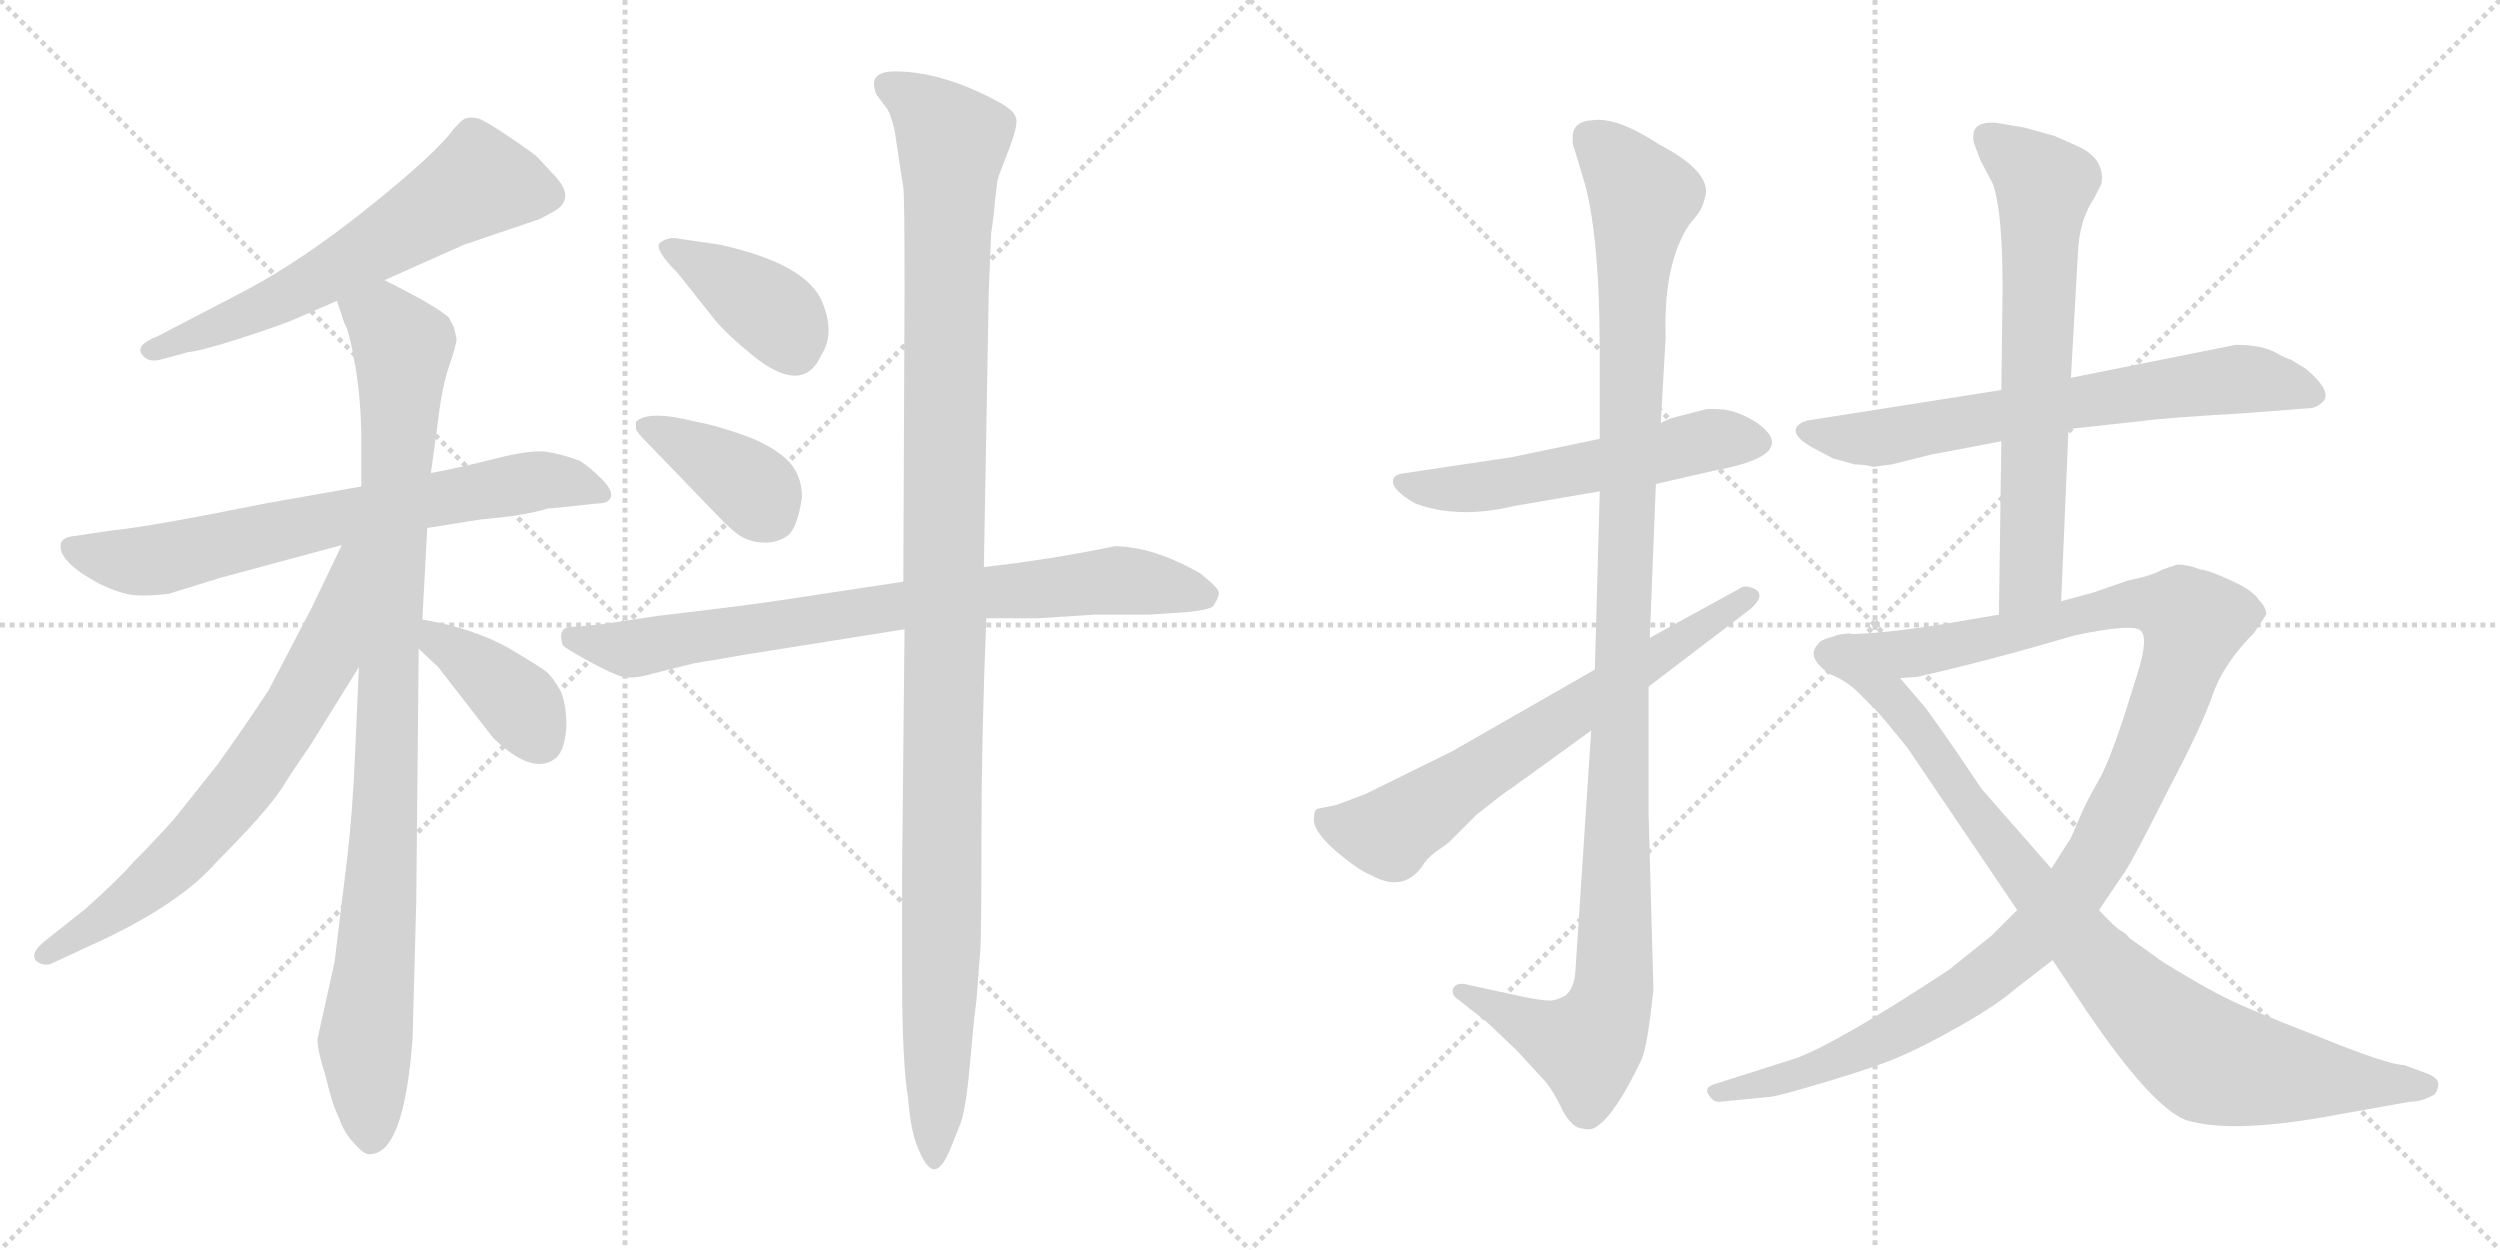 <svg version="1.1" viewBox="0 0 2048 1024" xmlns="http://www.w3.org/2000/svg">
  <g stroke="lightgray" stroke-dasharray="1,1" stroke-width="1" transform="scale(4, 4)">
    <line x1="0" y1="0" x2="256" y2="256"></line>
    <line x1="256" y1="0" x2="0" y2="256"></line>
    <line x1="128" y1="0" x2="128" y2="256"></line>
    <line x1="0" y1="128" x2="256" y2="128"></line>
    <line x1="256" y1="0" x2="512" y2="256"></line>
    <line x1="512" y1="0" x2="256" y2="256"></line>
    <line x1="384" y1="0" x2="384" y2="256"></line>
    <line x1="256" y1="128" x2="512" y2="128"></line>
  </g>
<g transform="scale(1, -1) translate(0, -850)">
   <style type="text/css">
    @keyframes keyframes0 {
      from {
       stroke: black;
       stroke-dashoffset: 614;
       stroke-width: 128;
       }
       67% {
       animation-timing-function: step-end;
       stroke: black;
       stroke-dashoffset: 0;
       stroke-width: 128;
       }
       to {
       stroke: black;
       stroke-width: 1024;
       }
       }
       #make-me-a-hanzi-animation-0 {
         animation: keyframes0 0.75s both;
         animation-delay: 0s;
         animation-timing-function: linear;
       }
    @keyframes keyframes1 {
      from {
       stroke: black;
       stroke-dashoffset: 702;
       stroke-width: 128;
       }
       70% {
       animation-timing-function: step-end;
       stroke: black;
       stroke-dashoffset: 0;
       stroke-width: 128;
       }
       to {
       stroke: black;
       stroke-width: 1024;
       }
       }
       #make-me-a-hanzi-animation-1 {
         animation: keyframes1 0.821s both;
         animation-delay: 0.75s;
         animation-timing-function: linear;
       }
    @keyframes keyframes2 {
      from {
       stroke: black;
       stroke-dashoffset: 963;
       stroke-width: 128;
       }
       76% {
       animation-timing-function: step-end;
       stroke: black;
       stroke-dashoffset: 0;
       stroke-width: 128;
       }
       to {
       stroke: black;
       stroke-width: 1024;
       }
       }
       #make-me-a-hanzi-animation-2 {
         animation: keyframes2 1.034s both;
         animation-delay: 1.571s;
         animation-timing-function: linear;
       }
    @keyframes keyframes3 {
      from {
       stroke: black;
       stroke-dashoffset: 686;
       stroke-width: 128;
       }
       69% {
       animation-timing-function: step-end;
       stroke: black;
       stroke-dashoffset: 0;
       stroke-width: 128;
       }
       to {
       stroke: black;
       stroke-width: 1024;
       }
       }
       #make-me-a-hanzi-animation-3 {
         animation: keyframes3 0.808s both;
         animation-delay: 2.605s;
         animation-timing-function: linear;
       }
    @keyframes keyframes4 {
      from {
       stroke: black;
       stroke-dashoffset: 388;
       stroke-width: 128;
       }
       56% {
       animation-timing-function: step-end;
       stroke: black;
       stroke-dashoffset: 0;
       stroke-width: 128;
       }
       to {
       stroke: black;
       stroke-width: 1024;
       }
       }
       #make-me-a-hanzi-animation-4 {
         animation: keyframes4 0.566s both;
         animation-delay: 3.413s;
         animation-timing-function: linear;
       }
    @keyframes keyframes5 {
      from {
       stroke: black;
       stroke-dashoffset: 389;
       stroke-width: 128;
       }
       56% {
       animation-timing-function: step-end;
       stroke: black;
       stroke-dashoffset: 0;
       stroke-width: 128;
       }
       to {
       stroke: black;
       stroke-width: 1024;
       }
       }
       #make-me-a-hanzi-animation-5 {
         animation: keyframes5 0.567s both;
         animation-delay: 3.979s;
         animation-timing-function: linear;
       }
    @keyframes keyframes6 {
      from {
       stroke: black;
       stroke-dashoffset: 387;
       stroke-width: 128;
       }
       56% {
       animation-timing-function: step-end;
       stroke: black;
       stroke-dashoffset: 0;
       stroke-width: 128;
       }
       to {
       stroke: black;
       stroke-width: 1024;
       }
       }
       #make-me-a-hanzi-animation-6 {
         animation: keyframes6 0.565s both;
         animation-delay: 4.545s;
         animation-timing-function: linear;
       }
    @keyframes keyframes7 {
      from {
       stroke: black;
       stroke-dashoffset: 782;
       stroke-width: 128;
       }
       72% {
       animation-timing-function: step-end;
       stroke: black;
       stroke-dashoffset: 0;
       stroke-width: 128;
       }
       to {
       stroke: black;
       stroke-width: 1024;
       }
       }
       #make-me-a-hanzi-animation-7 {
         animation: keyframes7 0.886s both;
         animation-delay: 5.11s;
         animation-timing-function: linear;
       }
    @keyframes keyframes8 {
      from {
       stroke: black;
       stroke-dashoffset: 1156;
       stroke-width: 128;
       }
       79% {
       animation-timing-function: step-end;
       stroke: black;
       stroke-dashoffset: 0;
       stroke-width: 128;
       }
       to {
       stroke: black;
       stroke-width: 1024;
       }
       }
       #make-me-a-hanzi-animation-8 {
         animation: keyframes8 1.191s both;
         animation-delay: 5.997s;
         animation-timing-function: linear;
       }
    @keyframes keyframes9 {
      from {
       stroke: black;
       stroke-dashoffset: 547;
       stroke-width: 128;
       }
       64% {
       animation-timing-function: step-end;
       stroke: black;
       stroke-dashoffset: 0;
       stroke-width: 128;
       }
       to {
       stroke: black;
       stroke-width: 1024;
       }
       }
       #make-me-a-hanzi-animation-9 {
         animation: keyframes9 0.695s both;
         animation-delay: 7.187s;
         animation-timing-function: linear;
       }
    @keyframes keyframes10 {
      from {
       stroke: black;
       stroke-dashoffset: 1134;
       stroke-width: 128;
       }
       79% {
       animation-timing-function: step-end;
       stroke: black;
       stroke-dashoffset: 0;
       stroke-width: 128;
       }
       to {
       stroke: black;
       stroke-width: 1024;
       }
       }
       #make-me-a-hanzi-animation-10 {
         animation: keyframes10 1.173s both;
         animation-delay: 7.882s;
         animation-timing-function: linear;
       }
    @keyframes keyframes11 {
      from {
       stroke: black;
       stroke-dashoffset: 659;
       stroke-width: 128;
       }
       68% {
       animation-timing-function: step-end;
       stroke: black;
       stroke-dashoffset: 0;
       stroke-width: 128;
       }
       to {
       stroke: black;
       stroke-width: 1024;
       }
       }
       #make-me-a-hanzi-animation-11 {
         animation: keyframes11 0.786s both;
         animation-delay: 9.055s;
         animation-timing-function: linear;
       }
    @keyframes keyframes12 {
      from {
       stroke: black;
       stroke-dashoffset: 675;
       stroke-width: 128;
       }
       69% {
       animation-timing-function: step-end;
       stroke: black;
       stroke-dashoffset: 0;
       stroke-width: 128;
       }
       to {
       stroke: black;
       stroke-width: 1024;
       }
       }
       #make-me-a-hanzi-animation-12 {
         animation: keyframes12 0.799s both;
         animation-delay: 9.842s;
         animation-timing-function: linear;
       }
    @keyframes keyframes13 {
      from {
       stroke: black;
       stroke-dashoffset: 667;
       stroke-width: 128;
       }
       68% {
       animation-timing-function: step-end;
       stroke: black;
       stroke-dashoffset: 0;
       stroke-width: 128;
       }
       to {
       stroke: black;
       stroke-width: 1024;
       }
       }
       #make-me-a-hanzi-animation-13 {
         animation: keyframes13 0.793s both;
         animation-delay: 10.641s;
         animation-timing-function: linear;
       }
    @keyframes keyframes14 {
      from {
       stroke: black;
       stroke-dashoffset: 1120;
       stroke-width: 128;
       }
       78% {
       animation-timing-function: step-end;
       stroke: black;
       stroke-dashoffset: 0;
       stroke-width: 128;
       }
       to {
       stroke: black;
       stroke-width: 1024;
       }
       }
       #make-me-a-hanzi-animation-14 {
         animation: keyframes14 1.161s both;
         animation-delay: 11.434s;
         animation-timing-function: linear;
       }
    @keyframes keyframes15 {
      from {
       stroke: black;
       stroke-dashoffset: 894;
       stroke-width: 128;
       }
       74% {
       animation-timing-function: step-end;
       stroke: black;
       stroke-dashoffset: 0;
       stroke-width: 128;
       }
       to {
       stroke: black;
       stroke-width: 1024;
       }
       }
       #make-me-a-hanzi-animation-15 {
         animation: keyframes15 0.978s both;
         animation-delay: 12.595s;
         animation-timing-function: linear;
       }
</style>
<path d="M 315.0 620.5 L 380.0 649.5 L 442.0 670.5 L 455.0 677.5 Q 472.0 688.5 453.0 707.5 L 440.0 721.5 Q 437.0 724.5 417.0 738.0 Q 397.0 751.5 391.5 753.0 Q 386.0 754.5 381.5 753.0 Q 377.0 751.5 367.0 738.5 Q 349.0 717.5 298.0 677.0 Q 247.0 636.5 202.0 612.5 L 129.0 574.5 Q 111.0 567.5 116.0 560.0 Q 121.0 552.5 132.0 555.5 L 154.0 561.5 Q 165.0 562.5 199.0 573.5 Q 233.0 584.5 246.0 590.5 L 276.0 603.5 L 315.0 620.5 Z" fill="lightgray"></path> 
<path d="M 296.0 451.5 L 217.0 437.5 Q 123.0 418.5 92.0 415.5 L 58.0 410.5 Q 52.0 409.5 50.0 405.5 Q 46.0 390.5 82.0 371.5 Q 99.0 363.5 109.5 362.5 Q 120.0 361.5 138.0 363.5 L 180.0 376.5 L 280.0 403.5 L 350.0 417.5 L 394.0 424.5 Q 430.0 427.5 449.0 433.5 L 451.0 433.5 L 489.0 437.5 Q 499.0 437.5 500.5 443.0 Q 502.0 448.5 492.5 458.0 Q 483.0 467.5 475.0 472.5 Q 459.0 478.5 446.5 480.0 Q 434.0 481.5 404.5 474.0 Q 375.0 466.5 353.0 462.5 L 296.0 451.5 Z" fill="lightgray"></path> 
<path d="M 372.0 581.5 L 368.0 589.5 Q 359.0 598.5 315.0 620.5 C 288.0 634.5 266.0 631.5 276.0 603.5 L 282.0 585.5 Q 286.0 579.5 291.0 550.5 Q 296.0 521.5 296.0 487.5 L 296.0 451.5 L 294.0 303.5 L 291.0 235.5 Q 289.0 184.5 284.0 143.5 L 274.0 61.5 L 260.0 -1.5 Q 260.0 -10.5 267.0 -32.5 Q 272.0 -54.5 278.0 -66.5 Q 282.0 -78.5 291.0 -87.5 Q 299.0 -96.5 303.0 -95.5 Q 331.0 -95.5 338.0 -0.5 L 341.0 111.5 L 343.0 318.5 L 346.0 342.5 L 350.0 417.5 L 353.0 462.5 L 359.0 506.5 Q 362.0 532.5 368.0 550.5 Q 374.0 567.5 374.0 572.5 L 372.0 581.5 Z" fill="lightgray"></path> 
<path d="M 280.0 403.5 L 255.0 351.5 Q 222.0 288.5 220.0 284.5 Q 201.0 255.5 178.0 223.5 L 143.0 179.5 Q 127.0 161.5 109.0 143.5 Q 98.0 130.5 70.0 105.5 L 36.0 78.5 Q 24.0 68.5 30.0 62.5 Q 37.0 57.5 44.0 61.5 L 72.0 74.5 Q 146.0 107.5 178.0 144.5 Q 218.0 184.5 231.0 204.5 Q 243.0 223.5 253.0 237.5 L 294.0 303.5 C 370.0 426.5 293.0 430.5 280.0 403.5 Z" fill="lightgray"></path> 
<path d="M 343.0 318.5 L 359.0 303.5 L 404.0 245.5 Q 437.0 213.5 456.0 229.5 Q 463.0 236.5 464.0 255.5 Q 464.0 273.5 459.0 284.5 Q 453.0 294.5 449.0 298.5 Q 445.0 302.5 416.0 319.5 Q 387.0 335.5 346.0 342.5 C 316.0 347.5 321.0 339.5 343.0 318.5 Z" fill="lightgray"></path> 
<path d="M 590.0 649.5 L 556.0 654.5 Q 547.0 656.5 540.0 650.5 Q 537.0 644.5 555.0 626.5 L 586.0 587.5 Q 596.0 575.5 617.0 558.5 Q 658.0 525.5 673.0 559.5 Q 684.0 576.5 674.0 601.5 Q 662.0 633.5 590.0 649.5 Z" fill="lightgray"></path> 
<path d="M 586.0 429.5 Q 601.0 413.5 609.0 409.5 Q 617.0 405.5 627.0 405.5 Q 637.0 405.5 645.0 411.0 Q 653.0 416.5 657.0 442.5 Q 657.0 462.5 643.5 474.5 Q 630.0 486.5 606.5 494.5 Q 583.0 502.5 570.0 504.5 Q 531.0 514.5 521.0 504.5 L 521.0 498.5 Q 521.0 496.5 530.0 487.5 L 586.0 429.5 Z" fill="lightgray"></path> 
<path d="M 740.0 373.5 L 641.0 358.5 Q 608.0 353.5 539.0 345.5 L 492.0 338.5 L 481.0 337.5 L 473.0 336.5 L 469.0 336.5 Q 456.0 336.5 461.0 321.5 Q 462.0 319.5 482.0 308.5 Q 502.0 297.5 510.5 295.5 Q 519.0 293.5 536.0 298.5 L 568.0 306.5 Q 573.0 307.5 586.0 309.5 L 609.0 313.5 L 741.0 334.5 L 808.0 343.5 L 850.0 343.5 L 897.0 346.5 L 941.0 346.5 L 972.0 348.5 Q 991.0 350.5 994.0 353.5 Q 1000.0 363.5 998.0 365.5 Q 998.0 368.5 983.0 380.5 Q 944.0 402.5 913.0 402.5 Q 860.0 391.5 806.0 385.5 L 740.0 373.5 Z" fill="lightgray"></path> 
<path d="M 812.0 659.5 Q 814.0 671.5 815.0 684.5 L 817.0 701.5 Q 817.0 703.5 825.5 725.0 Q 834.0 746.5 832.5 753.0 Q 831.0 759.5 818.0 766.5 Q 772.0 791.5 733.0 791.5 Q 710.0 791.5 718.0 772.5 L 727.0 760.5 Q 730.0 755.5 733.0 742.5 L 737.0 715.5 Q 739.0 703.5 740.0 696.5 Q 741.0 689.5 741.0 610.5 L 740.0 373.5 L 741.0 334.5 L 739.0 137.5 L 739.0 49.5 Q 739.0 -20.5 744.0 -50.5 Q 746.0 -76.5 752.0 -90.5 Q 762.0 -115.5 771.0 -104.5 Q 775.0 -100.5 780.0 -87.5 L 786.0 -72.5 Q 791.0 -61.5 794.5 -22.5 Q 798.0 16.5 799.0 23.0 Q 800.0 29.5 801.0 44.5 Q 802.0 59.5 803.0 70.5 Q 804.0 81.5 804.0 164.0 Q 804.0 246.5 808.0 343.5 L 806.0 385.5 L 810.0 611.5 L 812.0 659.5 Z" fill="lightgray"></path> 
<path d="M 1310.5 490.5 L 1238.5 475.5 L 1151.5 462.5 Q 1142.5 461.5 1141.5 457.5 Q 1138.5 449.5 1159.5 437.5 Q 1194.5 424.5 1240.5 435.5 L 1310.5 447.5 L 1356.5 453.5 L 1404.5 464.5 Q 1475.5 477.5 1439.5 503.5 Q 1425.5 512.5 1412.5 514.5 Q 1399.5 515.5 1396.5 514.5 L 1369.5 507.5 Q 1368.5 507.5 1360.5 503.5 L 1310.5 490.5 Z" fill="lightgray"></path> 
<path d="M 1360.5 503.5 L 1364.5 573.5 Q 1362.5 633.5 1383.5 665.5 L 1391.5 675.5 Q 1395.5 681.5 1397.5 691.5 Q 1399.5 710.5 1359.5 731.5 Q 1324.5 754.5 1304.5 751.5 Q 1286.5 750.5 1288.5 734.5 Q 1287.5 734.5 1290.5 725.5 L 1296.5 705.5 Q 1310.5 661.5 1310.5 561.5 L 1310.5 490.5 L 1310.5 447.5 L 1306.5 301.5 L 1303.5 251.5 L 1290.5 53.5 Q 1289.5 40.5 1282.5 34.5 Q 1273.5 29.5 1267.5 30.5 Q 1262.5 30.5 1247.5 33.5 L 1201.5 43.5 Q 1193.5 45.5 1190.5 40.5 Q 1188.5 34.5 1195.5 30.5 L 1205.5 22.5 Q 1216.5 14.5 1222.5 8.5 L 1242.5 -10.5 L 1265.5 -35.5 Q 1272.5 -43.5 1280.5 -60.5 Q 1288.5 -74.5 1296.5 -74.5 Q 1303.5 -76.5 1308.5 -72.5 Q 1323.5 -62.5 1344.5 -18.5 Q 1349.5 -8.5 1354.5 39.5 L 1350.5 184.5 L 1350.5 287.5 L 1351.5 327.5 L 1356.5 453.5 L 1360.5 503.5 Z" fill="lightgray"></path> 
<path d="M 1306.5 301.5 L 1189.5 234.5 L 1118.5 199.5 L 1094.5 190.5 L 1079.5 187.5 Q 1076.5 186.5 1076.5 180.5 Q 1074.5 170.5 1093.5 153.5 Q 1113.5 136.5 1122.5 133.5 Q 1148.5 118.5 1164.5 139.5 Q 1168.5 146.5 1176.5 152.5 Q 1185.5 158.5 1187.5 160.5 L 1209.5 182.5 Q 1234.5 202.5 1238.5 204.5 L 1303.5 251.5 L 1350.5 287.5 L 1434.5 351.5 Q 1446.5 362.5 1437.5 367.5 Q 1429.5 371.5 1424.5 367.5 L 1351.5 327.5 L 1306.5 301.5 Z" fill="lightgray"></path> 
<path d="M 1694.5 498.5 L 1758.5 505.5 Q 1771.5 507.5 1838.5 511.5 L 1890.5 515.5 Q 1897.5 515.5 1902.5 520.5 Q 1911.5 528.5 1889.5 547.5 L 1876.5 555.5 Q 1874.5 555.5 1863.5 561.5 Q 1852.5 567.5 1831.5 567.5 L 1696.5 540.5 L 1639.5 530.5 L 1480.5 505.5 Q 1473.5 503.5 1471.5 499.5 Q 1468.5 492.5 1484.5 483.5 L 1501.5 474.5 L 1519.5 469.5 Q 1528.5 469.5 1534.5 467.5 L 1549.5 469.5 L 1581.5 477.5 L 1639.5 488.5 L 1694.5 498.5 Z" fill="lightgray"></path> 
<path d="M 1688.5 357.5 L 1694.5 498.5 L 1696.5 540.5 L 1702.5 647.5 Q 1704.5 671.5 1715.5 687.5 L 1721.5 699.5 Q 1724.5 719.5 1703.5 729.5 L 1683.5 738.5 L 1658.5 745.5 L 1634.5 749.5 Q 1616.5 750.5 1616.5 738.5 Q 1616.5 733.5 1617.5 731.5 L 1622.5 718.5 L 1632.5 699.5 Q 1640.5 677.5 1640.5 614.5 L 1639.5 530.5 L 1639.5 488.5 L 1637.5 346.5 C 1637.5 316.5 1687.5 327.5 1688.5 357.5 Z" fill="lightgray"></path> 
<path d="M 1409.5 -52.5 L 1450.5 -48.5 Q 1458.5 -47.5 1498.5 -35.5 Q 1538.5 -23.5 1556.5 -15.5 Q 1575.5 -7.5 1605.5 9.5 Q 1635.5 26.5 1650.5 39.5 L 1681.5 63.5 L 1719.5 104.5 L 1740.5 135.5 Q 1748.5 147.5 1775.5 201.5 Q 1803.5 254.5 1812.5 280.5 Q 1821.5 306.5 1846.5 331.5 L 1856.5 346.5 Q 1856.5 352.5 1850.5 358.5 Q 1845.5 366.5 1827.5 374.5 Q 1810.5 382.5 1802.5 383.5 Q 1792.5 387.5 1783.5 387.5 L 1771.5 383.5 Q 1763.5 378.5 1743.5 374.5 L 1714.5 364.5 L 1688.5 357.5 L 1637.5 346.5 L 1590.5 338.5 Q 1540.5 330.5 1510.5 330.5 C 1480.5 329.5 1526.5 290.5 1556.5 294.5 L 1570.5 295.5 Q 1628.5 308.5 1699.5 329.5 Q 1747.5 339.5 1753.5 333.5 Q 1760.5 327.5 1750.5 296.5 L 1739.5 261.5 Q 1726.5 222.5 1718.5 209.5 Q 1710.5 195.5 1705.5 184.5 L 1696.5 163.5 L 1680.5 138.5 L 1652.5 104.5 L 1631.5 83.5 L 1596.5 55.5 Q 1508.5 -2.5 1472.5 -16.5 L 1406.5 -37.5 Q 1395.5 -40.5 1399.5 -46.5 Q 1403.5 -53.5 1409.5 -52.5 Z" fill="lightgray"></path> 
<path d="M 1681.5 63.5 L 1709.5 21.5 Q 1762.5 -56.5 1790.5 -67.5 Q 1825.5 -78.5 1901.5 -65.5 L 1974.5 -52.5 Q 1984.5 -52.5 1994.5 -46.5 Q 1997.5 -42.5 1997.5 -37.5 Q 1996.5 -32.5 1988.5 -29.5 L 1969.5 -22.5 Q 1956.5 -22.5 1897.5 1.5 Q 1838.5 24.5 1823.5 32.5 Q 1808.5 39.5 1772.5 61.5 L 1744.5 81.5 Q 1741.5 85.5 1737.5 87.5 Q 1733.5 89.5 1719.5 104.5 L 1680.5 138.5 L 1623.5 203.5 Q 1580.5 267.5 1574.5 273.5 L 1556.5 294.5 C 1536.5 317.5 1522.5 334.5 1510.5 330.5 Q 1490.5 326.5 1489.5 322.5 Q 1478.5 311.5 1499.5 297.5 Q 1512.5 292.5 1522.5 282.5 L 1536.5 268.5 Q 1541.5 263.5 1562.5 237.5 L 1652.5 104.5 L 1681.5 63.5 Z" fill="lightgray"></path> 
      <clipPath id="make-me-a-hanzi-clip-0">
      <path d="M 315.0 620.5 L 380.0 649.5 L 442.0 670.5 L 455.0 677.5 Q 472.0 688.5 453.0 707.5 L 440.0 721.5 Q 437.0 724.5 417.0 738.0 Q 397.0 751.5 391.5 753.0 Q 386.0 754.5 381.5 753.0 Q 377.0 751.5 367.0 738.5 Q 349.0 717.5 298.0 677.0 Q 247.0 636.5 202.0 612.5 L 129.0 574.5 Q 111.0 567.5 116.0 560.0 Q 121.0 552.5 132.0 555.5 L 154.0 561.5 Q 165.0 562.5 199.0 573.5 Q 233.0 584.5 246.0 590.5 L 276.0 603.5 L 315.0 620.5 Z" fill="lightgray"></path>
      </clipPath>
      <path clip-path="url(#make-me-a-hanzi-clip-0)" d="M 446.0 691.5 L 393.0 700.5 L 262.0 621.5 L 185.0 583.5 L 123.0 562.5 " fill="none" id="make-me-a-hanzi-animation-0" stroke-dasharray="486 972" stroke-linecap="round"></path>

      <clipPath id="make-me-a-hanzi-clip-1">
      <path d="M 296.0 451.5 L 217.0 437.5 Q 123.0 418.5 92.0 415.5 L 58.0 410.5 Q 52.0 409.5 50.0 405.5 Q 46.0 390.5 82.0 371.5 Q 99.0 363.5 109.5 362.5 Q 120.0 361.5 138.0 363.5 L 180.0 376.5 L 280.0 403.5 L 350.0 417.5 L 394.0 424.5 Q 430.0 427.5 449.0 433.5 L 451.0 433.5 L 489.0 437.5 Q 499.0 437.5 500.5 443.0 Q 502.0 448.5 492.5 458.0 Q 483.0 467.5 475.0 472.5 Q 459.0 478.5 446.5 480.0 Q 434.0 481.5 404.5 474.0 Q 375.0 466.5 353.0 462.5 L 296.0 451.5 Z" fill="lightgray"></path>
      </clipPath>
      <path clip-path="url(#make-me-a-hanzi-clip-1)" d="M 58.0 401.5 L 82.0 392.5 L 128.0 390.5 L 433.0 455.5 L 461.0 456.5 L 493.0 444.5 " fill="none" id="make-me-a-hanzi-animation-1" stroke-dasharray="574 1148" stroke-linecap="round"></path>

      <clipPath id="make-me-a-hanzi-clip-2">
      <path d="M 372.0 581.5 L 368.0 589.5 Q 359.0 598.5 315.0 620.5 C 288.0 634.5 266.0 631.5 276.0 603.5 L 282.0 585.5 Q 286.0 579.5 291.0 550.5 Q 296.0 521.5 296.0 487.5 L 296.0 451.5 L 294.0 303.5 L 291.0 235.5 Q 289.0 184.5 284.0 143.5 L 274.0 61.5 L 260.0 -1.5 Q 260.0 -10.5 267.0 -32.5 Q 272.0 -54.5 278.0 -66.5 Q 282.0 -78.5 291.0 -87.5 Q 299.0 -96.5 303.0 -95.5 Q 331.0 -95.5 338.0 -0.5 L 341.0 111.5 L 343.0 318.5 L 346.0 342.5 L 350.0 417.5 L 353.0 462.5 L 359.0 506.5 Q 362.0 532.5 368.0 550.5 Q 374.0 567.5 374.0 572.5 L 372.0 581.5 Z" fill="lightgray"></path>
      </clipPath>
      <path clip-path="url(#make-me-a-hanzi-clip-2)" d="M 285.0 601.5 L 315.0 586.5 L 330.0 565.5 L 315.0 167.5 L 299.0 -2.5 L 303.0 -81.5 " fill="none" id="make-me-a-hanzi-animation-2" stroke-dasharray="835 1670" stroke-linecap="round"></path>

      <clipPath id="make-me-a-hanzi-clip-3">
      <path d="M 280.0 403.5 L 255.0 351.5 Q 222.0 288.5 220.0 284.5 Q 201.0 255.5 178.0 223.5 L 143.0 179.5 Q 127.0 161.5 109.0 143.5 Q 98.0 130.5 70.0 105.5 L 36.0 78.5 Q 24.0 68.5 30.0 62.5 Q 37.0 57.5 44.0 61.5 L 72.0 74.5 Q 146.0 107.5 178.0 144.5 Q 218.0 184.5 231.0 204.5 Q 243.0 223.5 253.0 237.5 L 294.0 303.5 C 370.0 426.5 293.0 430.5 280.0 403.5 Z" fill="lightgray"></path>
      </clipPath>
      <path clip-path="url(#make-me-a-hanzi-clip-3)" d="M 289.0 399.5 L 266.0 311.5 L 200.0 206.5 L 118.0 121.5 L 37.0 67.5 " fill="none" id="make-me-a-hanzi-animation-3" stroke-dasharray="558 1116" stroke-linecap="round"></path>

      <clipPath id="make-me-a-hanzi-clip-4">
      <path d="M 343.0 318.5 L 359.0 303.5 L 404.0 245.5 Q 437.0 213.5 456.0 229.5 Q 463.0 236.5 464.0 255.5 Q 464.0 273.5 459.0 284.5 Q 453.0 294.5 449.0 298.5 Q 445.0 302.5 416.0 319.5 Q 387.0 335.5 346.0 342.5 C 316.0 347.5 321.0 339.5 343.0 318.5 Z" fill="lightgray"></path>
      </clipPath>
      <path clip-path="url(#make-me-a-hanzi-clip-4)" d="M 353.0 335.5 L 359.0 324.5 L 421.0 278.5 L 443.0 242.5 " fill="none" id="make-me-a-hanzi-animation-4" stroke-dasharray="260 520" stroke-linecap="round"></path>

      <clipPath id="make-me-a-hanzi-clip-5">
      <path d="M 590.0 649.5 L 556.0 654.5 Q 547.0 656.5 540.0 650.5 Q 537.0 644.5 555.0 626.5 L 586.0 587.5 Q 596.0 575.5 617.0 558.5 Q 658.0 525.5 673.0 559.5 Q 684.0 576.5 674.0 601.5 Q 662.0 633.5 590.0 649.5 Z" fill="lightgray"></path>
      </clipPath>
      <path clip-path="url(#make-me-a-hanzi-clip-5)" d="M 547.0 647.5 L 629.0 597.5 L 650.0 566.5 " fill="none" id="make-me-a-hanzi-animation-5" stroke-dasharray="261 522" stroke-linecap="round"></path>

      <clipPath id="make-me-a-hanzi-clip-6">
      <path d="M 586.0 429.5 Q 601.0 413.5 609.0 409.5 Q 617.0 405.5 627.0 405.5 Q 637.0 405.5 645.0 411.0 Q 653.0 416.5 657.0 442.5 Q 657.0 462.5 643.5 474.5 Q 630.0 486.5 606.5 494.5 Q 583.0 502.5 570.0 504.5 Q 531.0 514.5 521.0 504.5 L 521.0 498.5 Q 521.0 496.5 530.0 487.5 L 586.0 429.5 Z" fill="lightgray"></path>
      </clipPath>
      <path clip-path="url(#make-me-a-hanzi-clip-6)" d="M 527.0 501.5 L 602.0 461.5 L 632.0 426.5 " fill="none" id="make-me-a-hanzi-animation-6" stroke-dasharray="259 518" stroke-linecap="round"></path>

      <clipPath id="make-me-a-hanzi-clip-7">
      <path d="M 740.0 373.5 L 641.0 358.5 Q 608.0 353.5 539.0 345.5 L 492.0 338.5 L 481.0 337.5 L 473.0 336.5 L 469.0 336.5 Q 456.0 336.5 461.0 321.5 Q 462.0 319.5 482.0 308.5 Q 502.0 297.5 510.5 295.5 Q 519.0 293.5 536.0 298.5 L 568.0 306.5 Q 573.0 307.5 586.0 309.5 L 609.0 313.5 L 741.0 334.5 L 808.0 343.5 L 850.0 343.5 L 897.0 346.5 L 941.0 346.5 L 972.0 348.5 Q 991.0 350.5 994.0 353.5 Q 1000.0 363.5 998.0 365.5 Q 998.0 368.5 983.0 380.5 Q 944.0 402.5 913.0 402.5 Q 860.0 391.5 806.0 385.5 L 740.0 373.5 Z" fill="lightgray"></path>
      </clipPath>
      <path clip-path="url(#make-me-a-hanzi-clip-7)" d="M 468.0 327.5 L 524.0 319.5 L 803.0 364.5 L 895.0 373.5 L 927.0 374.5 L 988.0 362.5 " fill="none" id="make-me-a-hanzi-animation-7" stroke-dasharray="654 1308" stroke-linecap="round"></path>

      <clipPath id="make-me-a-hanzi-clip-8">
      <path d="M 812.0 659.5 Q 814.0 671.5 815.0 684.5 L 817.0 701.5 Q 817.0 703.5 825.5 725.0 Q 834.0 746.5 832.5 753.0 Q 831.0 759.5 818.0 766.5 Q 772.0 791.5 733.0 791.5 Q 710.0 791.5 718.0 772.5 L 727.0 760.5 Q 730.0 755.5 733.0 742.5 L 737.0 715.5 Q 739.0 703.5 740.0 696.5 Q 741.0 689.5 741.0 610.5 L 740.0 373.5 L 741.0 334.5 L 739.0 137.5 L 739.0 49.5 Q 739.0 -20.5 744.0 -50.5 Q 746.0 -76.5 752.0 -90.5 Q 762.0 -115.5 771.0 -104.5 Q 775.0 -100.5 780.0 -87.5 L 786.0 -72.5 Q 791.0 -61.5 794.5 -22.5 Q 798.0 16.5 799.0 23.0 Q 800.0 29.5 801.0 44.5 Q 802.0 59.5 803.0 70.5 Q 804.0 81.5 804.0 164.0 Q 804.0 246.5 808.0 343.5 L 806.0 385.5 L 810.0 611.5 L 812.0 659.5 Z" fill="lightgray"></path>
      </clipPath>
      <path clip-path="url(#make-me-a-hanzi-clip-8)" d="M 728.0 779.5 L 750.0 766.5 L 781.0 732.5 L 774.0 555.5 L 772.0 93.5 L 764.0 -95.5 " fill="none" id="make-me-a-hanzi-animation-8" stroke-dasharray="1028 2056" stroke-linecap="round"></path>

      <clipPath id="make-me-a-hanzi-clip-9">
      <path d="M 1310.5 490.5 L 1238.5 475.5 L 1151.5 462.5 Q 1142.5 461.5 1141.5 457.5 Q 1138.5 449.5 1159.5 437.5 Q 1194.5 424.5 1240.5 435.5 L 1310.5 447.5 L 1356.5 453.5 L 1404.5 464.5 Q 1475.5 477.5 1439.5 503.5 Q 1425.5 512.5 1412.5 514.5 Q 1399.5 515.5 1396.5 514.5 L 1369.5 507.5 Q 1368.5 507.5 1360.5 503.5 L 1310.5 490.5 Z" fill="lightgray"></path>
      </clipPath>
      <path clip-path="url(#make-me-a-hanzi-clip-9)" d="M 1149.5 455.5 L 1169.5 449.5 L 1216.5 451.5 L 1401.5 489.5 L 1435.5 488.5 " fill="none" id="make-me-a-hanzi-animation-9" stroke-dasharray="419 838" stroke-linecap="round"></path>

      <clipPath id="make-me-a-hanzi-clip-10">
      <path d="M 1360.5 503.5 L 1364.5 573.5 Q 1362.5 633.5 1383.5 665.5 L 1391.5 675.5 Q 1395.5 681.5 1397.5 691.5 Q 1399.5 710.5 1359.5 731.5 Q 1324.5 754.5 1304.5 751.5 Q 1286.5 750.5 1288.5 734.5 Q 1287.5 734.5 1290.5 725.5 L 1296.5 705.5 Q 1310.5 661.5 1310.5 561.5 L 1310.5 490.5 L 1310.5 447.5 L 1306.5 301.5 L 1303.5 251.5 L 1290.5 53.5 Q 1289.5 40.5 1282.5 34.5 Q 1273.5 29.5 1267.5 30.5 Q 1262.5 30.5 1247.5 33.5 L 1201.5 43.5 Q 1193.5 45.5 1190.5 40.5 Q 1188.5 34.5 1195.5 30.5 L 1205.5 22.5 Q 1216.5 14.5 1222.5 8.5 L 1242.5 -10.5 L 1265.5 -35.5 Q 1272.5 -43.5 1280.5 -60.5 Q 1288.5 -74.5 1296.5 -74.5 Q 1303.5 -76.5 1308.5 -72.5 Q 1323.5 -62.5 1344.5 -18.5 Q 1349.5 -8.5 1354.5 39.5 L 1350.5 184.5 L 1350.5 287.5 L 1351.5 327.5 L 1356.5 453.5 L 1360.5 503.5 Z" fill="lightgray"></path>
      </clipPath>
      <path clip-path="url(#make-me-a-hanzi-clip-10)" d="M 1302.5 737.5 L 1345.5 687.5 L 1337.5 626.5 L 1322.5 45.5 L 1314.5 14.5 L 1300.5 -6.5 L 1265.5 3.5 L 1197.5 37.5 " fill="none" id="make-me-a-hanzi-animation-10" stroke-dasharray="1006 2012" stroke-linecap="round"></path>

      <clipPath id="make-me-a-hanzi-clip-11">
      <path d="M 1306.5 301.5 L 1189.5 234.5 L 1118.5 199.5 L 1094.5 190.5 L 1079.5 187.5 Q 1076.5 186.5 1076.5 180.5 Q 1074.5 170.5 1093.5 153.5 Q 1113.5 136.5 1122.5 133.5 Q 1148.5 118.5 1164.5 139.5 Q 1168.5 146.5 1176.5 152.5 Q 1185.5 158.5 1187.5 160.5 L 1209.5 182.5 Q 1234.5 202.5 1238.5 204.5 L 1303.5 251.5 L 1350.5 287.5 L 1434.5 351.5 Q 1446.5 362.5 1437.5 367.5 Q 1429.5 371.5 1424.5 367.5 L 1351.5 327.5 L 1306.5 301.5 Z" fill="lightgray"></path>
      </clipPath>
      <path clip-path="url(#make-me-a-hanzi-clip-11)" d="M 1088.5 179.5 L 1098.5 171.5 L 1141.5 170.5 L 1432.5 360.5 " fill="none" id="make-me-a-hanzi-animation-11" stroke-dasharray="531 1062" stroke-linecap="round"></path>

      <clipPath id="make-me-a-hanzi-clip-12">
      <path d="M 1694.5 498.5 L 1758.5 505.5 Q 1771.5 507.5 1838.5 511.5 L 1890.5 515.5 Q 1897.5 515.5 1902.5 520.5 Q 1911.5 528.5 1889.5 547.5 L 1876.5 555.5 Q 1874.5 555.5 1863.5 561.5 Q 1852.5 567.5 1831.5 567.5 L 1696.5 540.5 L 1639.5 530.5 L 1480.5 505.5 Q 1473.5 503.5 1471.5 499.5 Q 1468.5 492.5 1484.5 483.5 L 1501.5 474.5 L 1519.5 469.5 Q 1528.5 469.5 1534.5 467.5 L 1549.5 469.5 L 1581.5 477.5 L 1639.5 488.5 L 1694.5 498.5 Z" fill="lightgray"></path>
      </clipPath>
      <path clip-path="url(#make-me-a-hanzi-clip-12)" d="M 1479.5 497.5 L 1539.5 490.5 L 1678.5 517.5 L 1836.5 539.5 L 1892.5 527.5 " fill="none" id="make-me-a-hanzi-animation-12" stroke-dasharray="547 1094" stroke-linecap="round"></path>

      <clipPath id="make-me-a-hanzi-clip-13">
      <path d="M 1688.5 357.5 L 1694.5 498.5 L 1696.5 540.5 L 1702.5 647.5 Q 1704.5 671.5 1715.5 687.5 L 1721.5 699.5 Q 1724.5 719.5 1703.5 729.5 L 1683.5 738.5 L 1658.5 745.5 L 1634.5 749.5 Q 1616.5 750.5 1616.5 738.5 Q 1616.5 733.5 1617.5 731.5 L 1622.5 718.5 L 1632.5 699.5 Q 1640.5 677.5 1640.5 614.5 L 1639.5 530.5 L 1639.5 488.5 L 1637.5 346.5 C 1637.5 316.5 1687.5 327.5 1688.5 357.5 Z" fill="lightgray"></path>
      </clipPath>
      <path clip-path="url(#make-me-a-hanzi-clip-13)" d="M 1629.5 737.5 L 1674.5 697.5 L 1664.5 382.5 L 1642.5 354.5 " fill="none" id="make-me-a-hanzi-animation-13" stroke-dasharray="539 1078" stroke-linecap="round"></path>

      <clipPath id="make-me-a-hanzi-clip-14">
      <path d="M 1409.5 -52.5 L 1450.5 -48.5 Q 1458.5 -47.5 1498.5 -35.5 Q 1538.5 -23.5 1556.5 -15.5 Q 1575.5 -7.5 1605.5 9.5 Q 1635.5 26.5 1650.5 39.5 L 1681.5 63.5 L 1719.5 104.5 L 1740.5 135.5 Q 1748.5 147.5 1775.5 201.5 Q 1803.5 254.5 1812.5 280.5 Q 1821.5 306.5 1846.5 331.5 L 1856.5 346.5 Q 1856.5 352.5 1850.5 358.5 Q 1845.5 366.5 1827.5 374.5 Q 1810.5 382.5 1802.5 383.5 Q 1792.5 387.5 1783.5 387.5 L 1771.5 383.5 Q 1763.5 378.5 1743.5 374.5 L 1714.5 364.5 L 1688.5 357.5 L 1637.5 346.5 L 1590.5 338.5 Q 1540.5 330.5 1510.5 330.5 C 1480.5 329.5 1526.5 290.5 1556.5 294.5 L 1570.5 295.5 Q 1628.5 308.5 1699.5 329.5 Q 1747.5 339.5 1753.5 333.5 Q 1760.5 327.5 1750.5 296.5 L 1739.5 261.5 Q 1726.5 222.5 1718.5 209.5 Q 1710.5 195.5 1705.5 184.5 L 1696.5 163.5 L 1680.5 138.5 L 1652.5 104.5 L 1631.5 83.5 L 1596.5 55.5 Q 1508.5 -2.5 1472.5 -16.5 L 1406.5 -37.5 Q 1395.5 -40.5 1399.5 -46.5 Q 1403.5 -53.5 1409.5 -52.5 Z" fill="lightgray"></path>
      </clipPath>
      <path clip-path="url(#make-me-a-hanzi-clip-14)" d="M 1527.5 326.5 L 1572.5 315.5 L 1758.5 355.5 L 1787.5 349.5 L 1797.5 337.5 L 1762.5 238.5 L 1720.5 152.5 L 1702.5 123.5 L 1661.5 78.5 L 1613.5 40.5 L 1553.5 4.5 L 1486.5 -26.5 L 1407.5 -45.5 " fill="none" id="make-me-a-hanzi-animation-14" stroke-dasharray="992 1984" stroke-linecap="round"></path>

      <clipPath id="make-me-a-hanzi-clip-15">
      <path d="M 1681.5 63.5 L 1709.5 21.5 Q 1762.5 -56.5 1790.5 -67.5 Q 1825.5 -78.5 1901.5 -65.5 L 1974.5 -52.5 Q 1984.5 -52.5 1994.5 -46.5 Q 1997.5 -42.5 1997.5 -37.5 Q 1996.5 -32.5 1988.5 -29.5 L 1969.5 -22.5 Q 1956.5 -22.5 1897.5 1.5 Q 1838.5 24.5 1823.5 32.5 Q 1808.5 39.5 1772.5 61.5 L 1744.5 81.5 Q 1741.5 85.5 1737.5 87.5 Q 1733.5 89.5 1719.5 104.5 L 1680.5 138.5 L 1623.5 203.5 Q 1580.5 267.5 1574.5 273.5 L 1556.5 294.5 C 1536.5 317.5 1522.5 334.5 1510.5 330.5 Q 1490.5 326.5 1489.5 322.5 Q 1478.5 311.5 1499.5 297.5 Q 1512.5 292.5 1522.5 282.5 L 1536.5 268.5 Q 1541.5 263.5 1562.5 237.5 L 1652.5 104.5 L 1681.5 63.5 Z" fill="lightgray"></path>
      </clipPath>
      <path clip-path="url(#make-me-a-hanzi-clip-15)" d="M 1499.5 313.5 L 1541.5 287.5 L 1665.5 122.5 L 1725.5 54.5 L 1796.5 -10.5 L 1814.5 -20.5 L 1866.5 -30.5 L 1987.5 -39.5 " fill="none" id="make-me-a-hanzi-animation-15" stroke-dasharray="766 1532" stroke-linecap="round"></path>

</g>
</svg>
